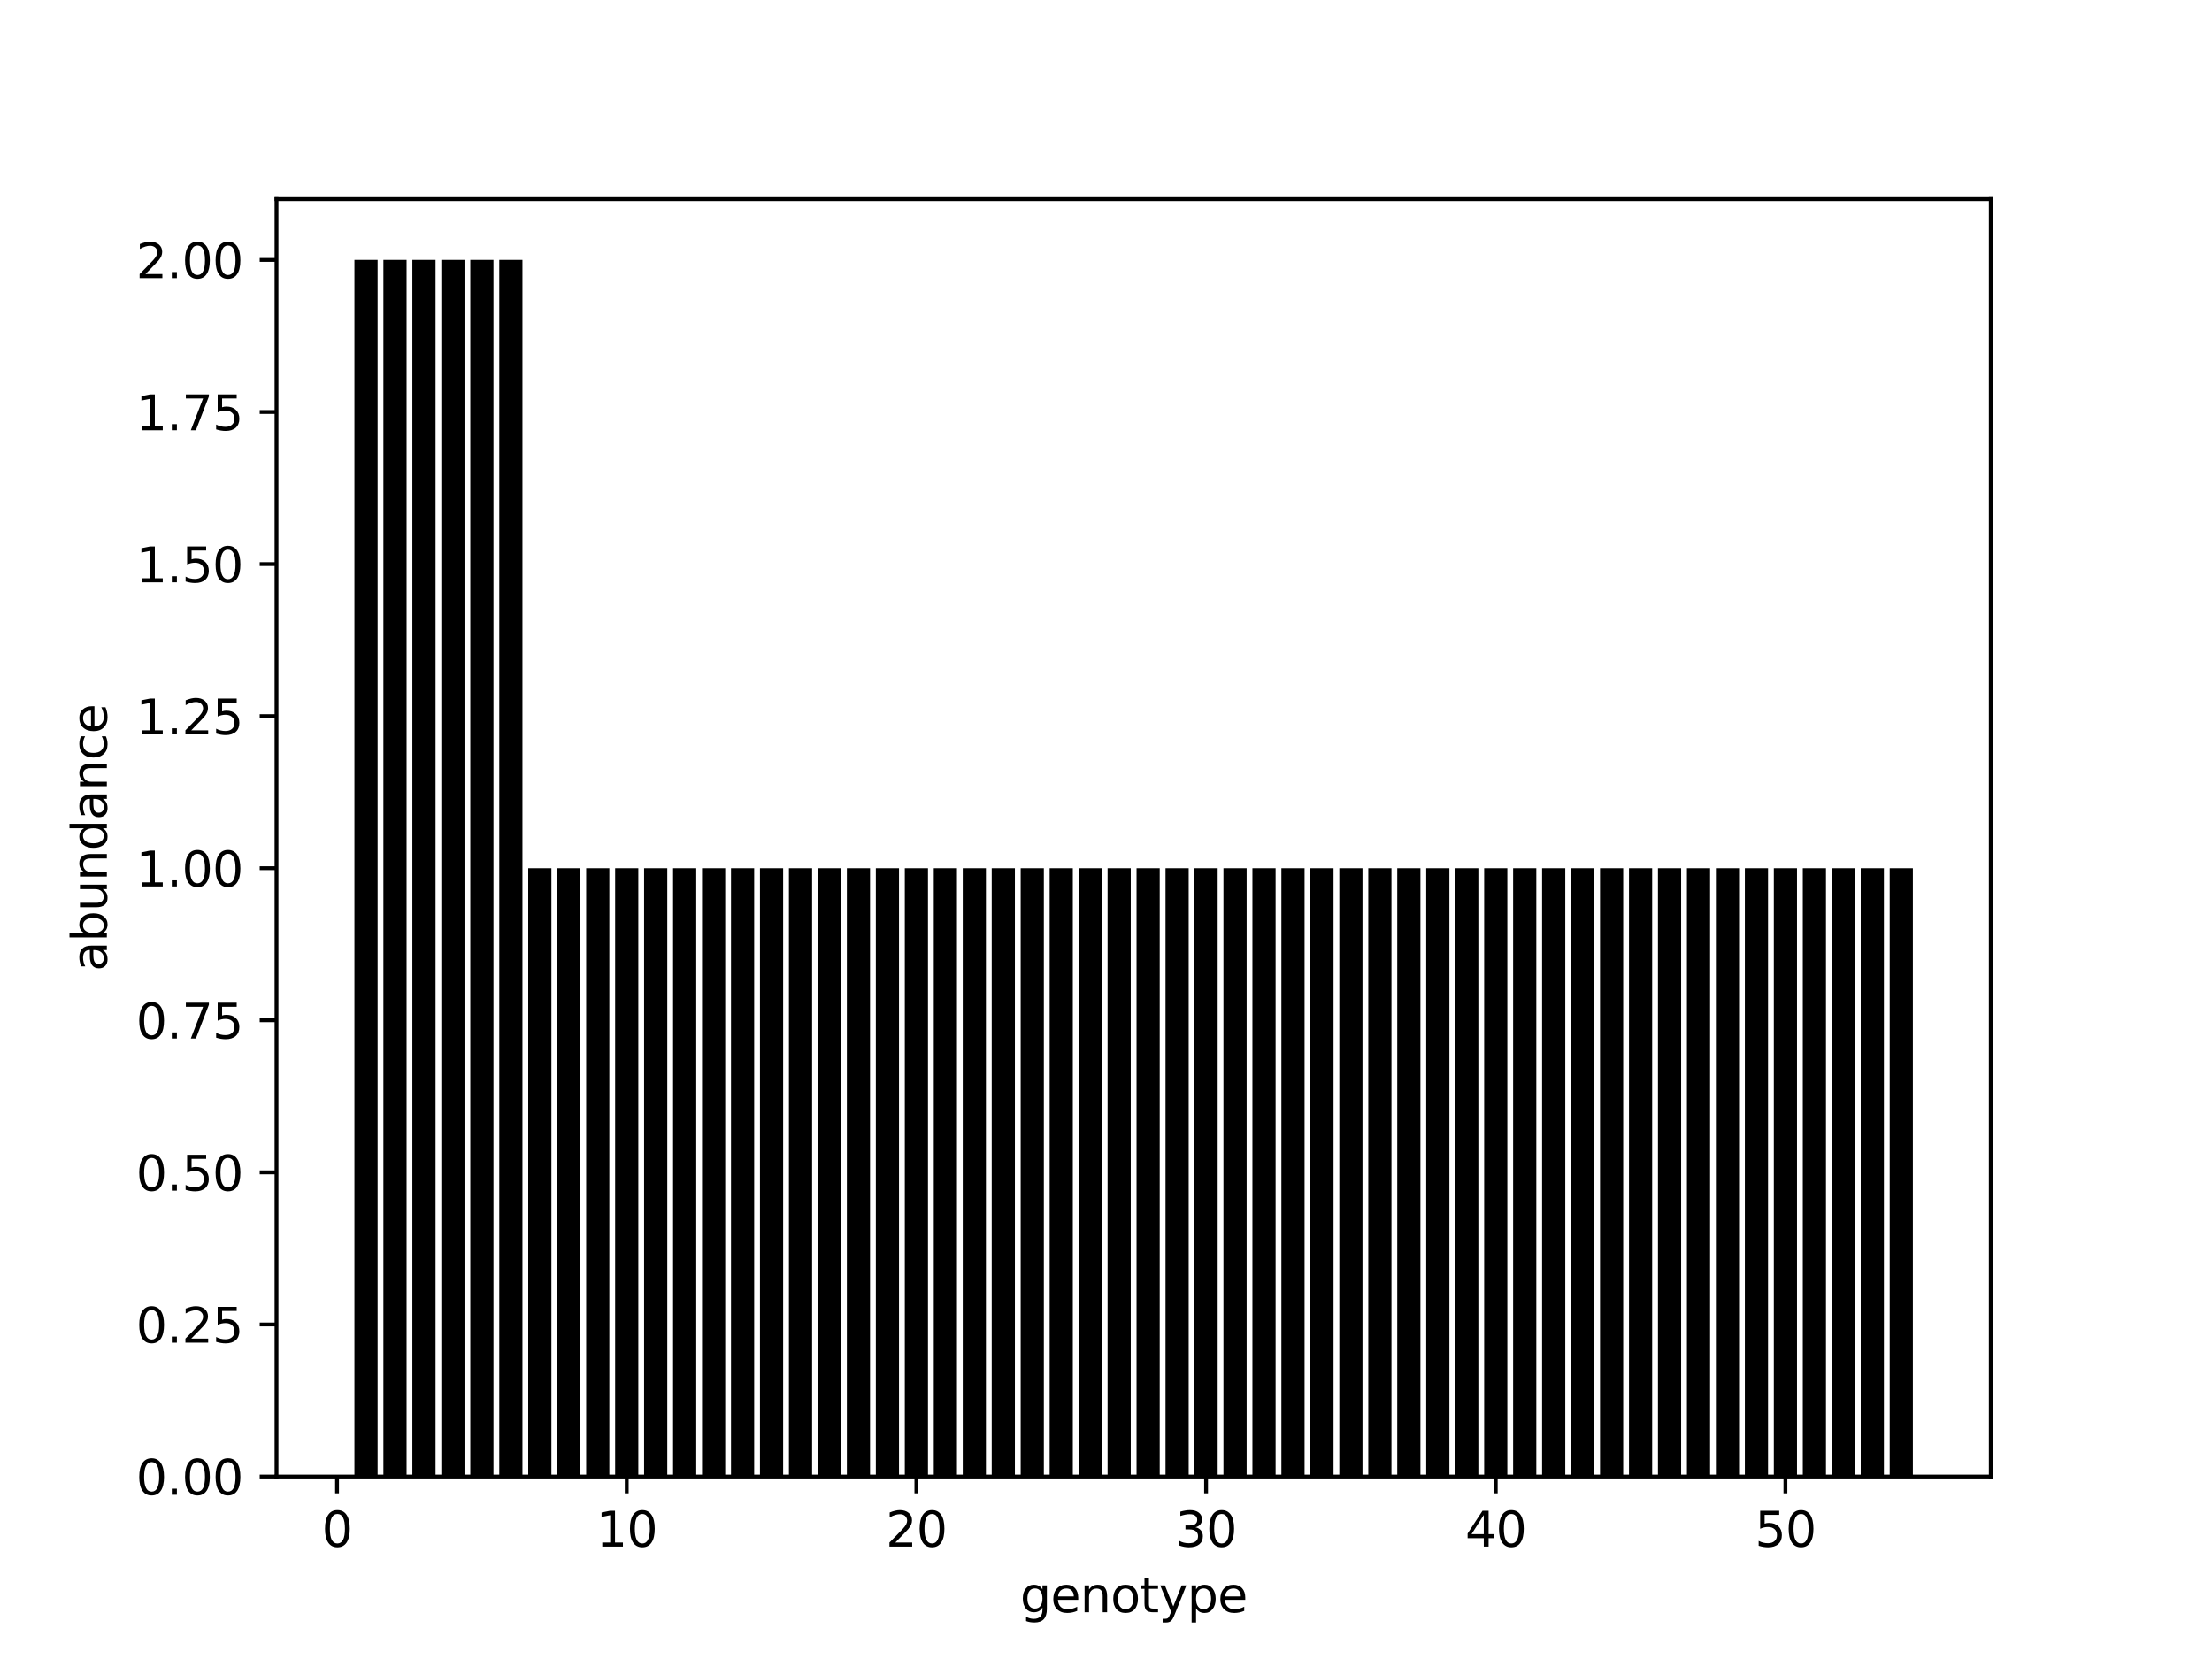 <?xml version="1.0" encoding="utf-8" standalone="no"?>
<!DOCTYPE svg PUBLIC "-//W3C//DTD SVG 1.1//EN"
  "http://www.w3.org/Graphics/SVG/1.1/DTD/svg11.dtd">
<svg height="345.6pt" version="1.1" viewBox="0 0 460.8 345.6" width="460.8pt" xmlns="http://www.w3.org/2000/svg" xmlns:xlink="http://www.w3.org/1999/xlink">
 <defs>
  <style type="text/css">*{stroke-linecap:butt;stroke-linejoin:round;}</style>
 </defs>
 <g id="figure_1">
  <g id="patch_1">
   <path d="M 0 345.6 
L 460.8 345.6 
L 460.8 0 
L 0 0 
z
" style="fill:#ffffff;"/>
  </g>
  <g id="axes_1">
   <g id="patch_2">
    <path d="M 57.6 307.584 
L 414.72 307.584 
L 414.72 41.472 
L 57.6 41.472 
z
" style="fill:#ffffff;"/>
   </g>
   <g id="patch_3">
    <path clip-path="url(#p409f13619d)" d="M 73.833 307.584 
L 78.66 307.584 
L 78.66 54.144 
L 73.833 54.144 
z
"/>
   </g>
   <g id="patch_4">
    <path clip-path="url(#p409f13619d)" d="M 79.867 307.584 
L 84.695 307.584 
L 84.695 54.144 
L 79.867 54.144 
z
"/>
   </g>
   <g id="patch_5">
    <path clip-path="url(#p409f13619d)" d="M 85.902 307.584 
L 90.729 307.584 
L 90.729 54.144 
L 85.902 54.144 
z
"/>
   </g>
   <g id="patch_6">
    <path clip-path="url(#p409f13619d)" d="M 91.936 307.584 
L 96.764 307.584 
L 96.764 54.144 
L 91.936 54.144 
z
"/>
   </g>
   <g id="patch_7">
    <path clip-path="url(#p409f13619d)" d="M 97.971 307.584 
L 102.798 307.584 
L 102.798 54.144 
L 97.971 54.144 
z
"/>
   </g>
   <g id="patch_8">
    <path clip-path="url(#p409f13619d)" d="M 104.005 307.584 
L 108.833 307.584 
L 108.833 54.144 
L 104.005 54.144 
z
"/>
   </g>
   <g id="patch_9">
    <path clip-path="url(#p409f13619d)" d="M 110.04 307.584 
L 114.867 307.584 
L 114.867 180.864 
L 110.04 180.864 
z
"/>
   </g>
   <g id="patch_10">
    <path clip-path="url(#p409f13619d)" d="M 116.074 307.584 
L 120.902 307.584 
L 120.902 180.864 
L 116.074 180.864 
z
"/>
   </g>
   <g id="patch_11">
    <path clip-path="url(#p409f13619d)" d="M 122.108 307.584 
L 126.936 307.584 
L 126.936 180.864 
L 122.108 180.864 
z
"/>
   </g>
   <g id="patch_12">
    <path clip-path="url(#p409f13619d)" d="M 128.143 307.584 
L 132.971 307.584 
L 132.971 180.864 
L 128.143 180.864 
z
"/>
   </g>
   <g id="patch_13">
    <path clip-path="url(#p409f13619d)" d="M 134.177 307.584 
L 139.005 307.584 
L 139.005 180.864 
L 134.177 180.864 
z
"/>
   </g>
   <g id="patch_14">
    <path clip-path="url(#p409f13619d)" d="M 140.212 307.584 
L 145.039 307.584 
L 145.039 180.864 
L 140.212 180.864 
z
"/>
   </g>
   <g id="patch_15">
    <path clip-path="url(#p409f13619d)" d="M 146.246 307.584 
L 151.074 307.584 
L 151.074 180.864 
L 146.246 180.864 
z
"/>
   </g>
   <g id="patch_16">
    <path clip-path="url(#p409f13619d)" d="M 152.281 307.584 
L 157.108 307.584 
L 157.108 180.864 
L 152.281 180.864 
z
"/>
   </g>
   <g id="patch_17">
    <path clip-path="url(#p409f13619d)" d="M 158.315 307.584 
L 163.143 307.584 
L 163.143 180.864 
L 158.315 180.864 
z
"/>
   </g>
   <g id="patch_18">
    <path clip-path="url(#p409f13619d)" d="M 164.35 307.584 
L 169.177 307.584 
L 169.177 180.864 
L 164.35 180.864 
z
"/>
   </g>
   <g id="patch_19">
    <path clip-path="url(#p409f13619d)" d="M 170.384 307.584 
L 175.212 307.584 
L 175.212 180.864 
L 170.384 180.864 
z
"/>
   </g>
   <g id="patch_20">
    <path clip-path="url(#p409f13619d)" d="M 176.419 307.584 
L 181.246 307.584 
L 181.246 180.864 
L 176.419 180.864 
z
"/>
   </g>
   <g id="patch_21">
    <path clip-path="url(#p409f13619d)" d="M 182.453 307.584 
L 187.281 307.584 
L 187.281 180.864 
L 182.453 180.864 
z
"/>
   </g>
   <g id="patch_22">
    <path clip-path="url(#p409f13619d)" d="M 188.488 307.584 
L 193.315 307.584 
L 193.315 180.864 
L 188.488 180.864 
z
"/>
   </g>
   <g id="patch_23">
    <path clip-path="url(#p409f13619d)" d="M 194.522 307.584 
L 199.35 307.584 
L 199.35 180.864 
L 194.522 180.864 
z
"/>
   </g>
   <g id="patch_24">
    <path clip-path="url(#p409f13619d)" d="M 200.557 307.584 
L 205.384 307.584 
L 205.384 180.864 
L 200.557 180.864 
z
"/>
   </g>
   <g id="patch_25">
    <path clip-path="url(#p409f13619d)" d="M 206.591 307.584 
L 211.419 307.584 
L 211.419 180.864 
L 206.591 180.864 
z
"/>
   </g>
   <g id="patch_26">
    <path clip-path="url(#p409f13619d)" d="M 212.626 307.584 
L 217.453 307.584 
L 217.453 180.864 
L 212.626 180.864 
z
"/>
   </g>
   <g id="patch_27">
    <path clip-path="url(#p409f13619d)" d="M 218.66 307.584 
L 223.488 307.584 
L 223.488 180.864 
L 218.66 180.864 
z
"/>
   </g>
   <g id="patch_28">
    <path clip-path="url(#p409f13619d)" d="M 224.695 307.584 
L 229.522 307.584 
L 229.522 180.864 
L 224.695 180.864 
z
"/>
   </g>
   <g id="patch_29">
    <path clip-path="url(#p409f13619d)" d="M 230.729 307.584 
L 235.557 307.584 
L 235.557 180.864 
L 230.729 180.864 
z
"/>
   </g>
   <g id="patch_30">
    <path clip-path="url(#p409f13619d)" d="M 236.763 307.584 
L 241.591 307.584 
L 241.591 180.864 
L 236.763 180.864 
z
"/>
   </g>
   <g id="patch_31">
    <path clip-path="url(#p409f13619d)" d="M 242.798 307.584 
L 247.625 307.584 
L 247.625 180.864 
L 242.798 180.864 
z
"/>
   </g>
   <g id="patch_32">
    <path clip-path="url(#p409f13619d)" d="M 248.832 307.584 
L 253.66 307.584 
L 253.66 180.864 
L 248.832 180.864 
z
"/>
   </g>
   <g id="patch_33">
    <path clip-path="url(#p409f13619d)" d="M 254.867 307.584 
L 259.694 307.584 
L 259.694 180.864 
L 254.867 180.864 
z
"/>
   </g>
   <g id="patch_34">
    <path clip-path="url(#p409f13619d)" d="M 260.901 307.584 
L 265.729 307.584 
L 265.729 180.864 
L 260.901 180.864 
z
"/>
   </g>
   <g id="patch_35">
    <path clip-path="url(#p409f13619d)" d="M 266.936 307.584 
L 271.763 307.584 
L 271.763 180.864 
L 266.936 180.864 
z
"/>
   </g>
   <g id="patch_36">
    <path clip-path="url(#p409f13619d)" d="M 272.97 307.584 
L 277.798 307.584 
L 277.798 180.864 
L 272.97 180.864 
z
"/>
   </g>
   <g id="patch_37">
    <path clip-path="url(#p409f13619d)" d="M 279.005 307.584 
L 283.832 307.584 
L 283.832 180.864 
L 279.005 180.864 
z
"/>
   </g>
   <g id="patch_38">
    <path clip-path="url(#p409f13619d)" d="M 285.039 307.584 
L 289.867 307.584 
L 289.867 180.864 
L 285.039 180.864 
z
"/>
   </g>
   <g id="patch_39">
    <path clip-path="url(#p409f13619d)" d="M 291.074 307.584 
L 295.901 307.584 
L 295.901 180.864 
L 291.074 180.864 
z
"/>
   </g>
   <g id="patch_40">
    <path clip-path="url(#p409f13619d)" d="M 297.108 307.584 
L 301.936 307.584 
L 301.936 180.864 
L 297.108 180.864 
z
"/>
   </g>
   <g id="patch_41">
    <path clip-path="url(#p409f13619d)" d="M 303.143 307.584 
L 307.97 307.584 
L 307.97 180.864 
L 303.143 180.864 
z
"/>
   </g>
   <g id="patch_42">
    <path clip-path="url(#p409f13619d)" d="M 309.177 307.584 
L 314.005 307.584 
L 314.005 180.864 
L 309.177 180.864 
z
"/>
   </g>
   <g id="patch_43">
    <path clip-path="url(#p409f13619d)" d="M 315.212 307.584 
L 320.039 307.584 
L 320.039 180.864 
L 315.212 180.864 
z
"/>
   </g>
   <g id="patch_44">
    <path clip-path="url(#p409f13619d)" d="M 321.246 307.584 
L 326.074 307.584 
L 326.074 180.864 
L 321.246 180.864 
z
"/>
   </g>
   <g id="patch_45">
    <path clip-path="url(#p409f13619d)" d="M 327.281 307.584 
L 332.108 307.584 
L 332.108 180.864 
L 327.281 180.864 
z
"/>
   </g>
   <g id="patch_46">
    <path clip-path="url(#p409f13619d)" d="M 333.315 307.584 
L 338.143 307.584 
L 338.143 180.864 
L 333.315 180.864 
z
"/>
   </g>
   <g id="patch_47">
    <path clip-path="url(#p409f13619d)" d="M 339.349 307.584 
L 344.177 307.584 
L 344.177 180.864 
L 339.349 180.864 
z
"/>
   </g>
   <g id="patch_48">
    <path clip-path="url(#p409f13619d)" d="M 345.384 307.584 
L 350.212 307.584 
L 350.212 180.864 
L 345.384 180.864 
z
"/>
   </g>
   <g id="patch_49">
    <path clip-path="url(#p409f13619d)" d="M 351.418 307.584 
L 356.246 307.584 
L 356.246 180.864 
L 351.418 180.864 
z
"/>
   </g>
   <g id="patch_50">
    <path clip-path="url(#p409f13619d)" d="M 357.453 307.584 
L 362.28 307.584 
L 362.28 180.864 
L 357.453 180.864 
z
"/>
   </g>
   <g id="patch_51">
    <path clip-path="url(#p409f13619d)" d="M 363.487 307.584 
L 368.315 307.584 
L 368.315 180.864 
L 363.487 180.864 
z
"/>
   </g>
   <g id="patch_52">
    <path clip-path="url(#p409f13619d)" d="M 369.522 307.584 
L 374.349 307.584 
L 374.349 180.864 
L 369.522 180.864 
z
"/>
   </g>
   <g id="patch_53">
    <path clip-path="url(#p409f13619d)" d="M 375.556 307.584 
L 380.384 307.584 
L 380.384 180.864 
L 375.556 180.864 
z
"/>
   </g>
   <g id="patch_54">
    <path clip-path="url(#p409f13619d)" d="M 381.591 307.584 
L 386.418 307.584 
L 386.418 180.864 
L 381.591 180.864 
z
"/>
   </g>
   <g id="patch_55">
    <path clip-path="url(#p409f13619d)" d="M 387.625 307.584 
L 392.453 307.584 
L 392.453 180.864 
L 387.625 180.864 
z
"/>
   </g>
   <g id="patch_56">
    <path clip-path="url(#p409f13619d)" d="M 393.66 307.584 
L 398.487 307.584 
L 398.487 180.864 
L 393.66 180.864 
z
"/>
   </g>
   <g id="matplotlib.axis_1">
    <g id="xtick_1">
     <g id="line2d_1">
      <defs>
       <path d="M 0 0 
L 0 3.5 
" id="m055a812cab" style="stroke:#000000;stroke-width:0.8;"/>
      </defs>
      <g>
       <use style="stroke:#000000;stroke-width:0.8;" x="70.212" xlink:href="#m055a812cab" y="307.584"/>
      </g>
     </g>
     <g id="text_1">
      <!-- 0 -->
      <g transform="translate(67.031 322.182)scale(0.1 -0.1)">
       <defs>
        <path d="M 2034 4250 
Q 1547 4250 1301 3770 
Q 1056 3291 1056 2328 
Q 1056 1369 1301 889 
Q 1547 409 2034 409 
Q 2525 409 2770 889 
Q 3016 1369 3016 2328 
Q 3016 3291 2770 3770 
Q 2525 4250 2034 4250 
z
M 2034 4750 
Q 2819 4750 3233 4129 
Q 3647 3509 3647 2328 
Q 3647 1150 3233 529 
Q 2819 -91 2034 -91 
Q 1250 -91 836 529 
Q 422 1150 422 2328 
Q 422 3509 836 4129 
Q 1250 4750 2034 4750 
z
" id="DejaVuSans-30" transform="scale(0.016)"/>
       </defs>
       <use xlink:href="#DejaVuSans-30"/>
      </g>
     </g>
    </g>
    <g id="xtick_2">
     <g id="line2d_2">
      <g>
       <use style="stroke:#000000;stroke-width:0.8;" x="130.557" xlink:href="#m055a812cab" y="307.584"/>
      </g>
     </g>
     <g id="text_2">
      <!-- 10 -->
      <g transform="translate(124.194 322.182)scale(0.1 -0.1)">
       <defs>
        <path d="M 794 531 
L 1825 531 
L 1825 4091 
L 703 3866 
L 703 4441 
L 1819 4666 
L 2450 4666 
L 2450 531 
L 3481 531 
L 3481 0 
L 794 0 
L 794 531 
z
" id="DejaVuSans-31" transform="scale(0.016)"/>
       </defs>
       <use xlink:href="#DejaVuSans-31"/>
       <use x="63.623" xlink:href="#DejaVuSans-30"/>
      </g>
     </g>
    </g>
    <g id="xtick_3">
     <g id="line2d_3">
      <g>
       <use style="stroke:#000000;stroke-width:0.8;" x="190.901" xlink:href="#m055a812cab" y="307.584"/>
      </g>
     </g>
     <g id="text_3">
      <!-- 20 -->
      <g transform="translate(184.539 322.182)scale(0.1 -0.1)">
       <defs>
        <path d="M 1228 531 
L 3431 531 
L 3431 0 
L 469 0 
L 469 531 
Q 828 903 1448 1529 
Q 2069 2156 2228 2338 
Q 2531 2678 2651 2914 
Q 2772 3150 2772 3378 
Q 2772 3750 2511 3984 
Q 2250 4219 1831 4219 
Q 1534 4219 1204 4116 
Q 875 4013 500 3803 
L 500 4441 
Q 881 4594 1212 4672 
Q 1544 4750 1819 4750 
Q 2544 4750 2975 4387 
Q 3406 4025 3406 3419 
Q 3406 3131 3298 2873 
Q 3191 2616 2906 2266 
Q 2828 2175 2409 1742 
Q 1991 1309 1228 531 
z
" id="DejaVuSans-32" transform="scale(0.016)"/>
       </defs>
       <use xlink:href="#DejaVuSans-32"/>
       <use x="63.623" xlink:href="#DejaVuSans-30"/>
      </g>
     </g>
    </g>
    <g id="xtick_4">
     <g id="line2d_4">
      <g>
       <use style="stroke:#000000;stroke-width:0.8;" x="251.246" xlink:href="#m055a812cab" y="307.584"/>
      </g>
     </g>
     <g id="text_4">
      <!-- 30 -->
      <g transform="translate(244.884 322.182)scale(0.1 -0.1)">
       <defs>
        <path d="M 2597 2516 
Q 3050 2419 3304 2112 
Q 3559 1806 3559 1356 
Q 3559 666 3084 287 
Q 2609 -91 1734 -91 
Q 1441 -91 1130 -33 
Q 819 25 488 141 
L 488 750 
Q 750 597 1062 519 
Q 1375 441 1716 441 
Q 2309 441 2620 675 
Q 2931 909 2931 1356 
Q 2931 1769 2642 2001 
Q 2353 2234 1838 2234 
L 1294 2234 
L 1294 2753 
L 1863 2753 
Q 2328 2753 2575 2939 
Q 2822 3125 2822 3475 
Q 2822 3834 2567 4026 
Q 2313 4219 1838 4219 
Q 1578 4219 1281 4162 
Q 984 4106 628 3988 
L 628 4550 
Q 988 4650 1302 4700 
Q 1616 4750 1894 4750 
Q 2613 4750 3031 4423 
Q 3450 4097 3450 3541 
Q 3450 3153 3228 2886 
Q 3006 2619 2597 2516 
z
" id="DejaVuSans-33" transform="scale(0.016)"/>
       </defs>
       <use xlink:href="#DejaVuSans-33"/>
       <use x="63.623" xlink:href="#DejaVuSans-30"/>
      </g>
     </g>
    </g>
    <g id="xtick_5">
     <g id="line2d_5">
      <g>
       <use style="stroke:#000000;stroke-width:0.8;" x="311.591" xlink:href="#m055a812cab" y="307.584"/>
      </g>
     </g>
     <g id="text_5">
      <!-- 40 -->
      <g transform="translate(305.228 322.182)scale(0.1 -0.1)">
       <defs>
        <path d="M 2419 4116 
L 825 1625 
L 2419 1625 
L 2419 4116 
z
M 2253 4666 
L 3047 4666 
L 3047 1625 
L 3713 1625 
L 3713 1100 
L 3047 1100 
L 3047 0 
L 2419 0 
L 2419 1100 
L 313 1100 
L 313 1709 
L 2253 4666 
z
" id="DejaVuSans-34" transform="scale(0.016)"/>
       </defs>
       <use xlink:href="#DejaVuSans-34"/>
       <use x="63.623" xlink:href="#DejaVuSans-30"/>
      </g>
     </g>
    </g>
    <g id="xtick_6">
     <g id="line2d_6">
      <g>
       <use style="stroke:#000000;stroke-width:0.8;" x="371.936" xlink:href="#m055a812cab" y="307.584"/>
      </g>
     </g>
     <g id="text_6">
      <!-- 50 -->
      <g transform="translate(365.573 322.182)scale(0.1 -0.1)">
       <defs>
        <path d="M 691 4666 
L 3169 4666 
L 3169 4134 
L 1269 4134 
L 1269 2991 
Q 1406 3038 1543 3061 
Q 1681 3084 1819 3084 
Q 2600 3084 3056 2656 
Q 3513 2228 3513 1497 
Q 3513 744 3044 326 
Q 2575 -91 1722 -91 
Q 1428 -91 1123 -41 
Q 819 9 494 109 
L 494 744 
Q 775 591 1075 516 
Q 1375 441 1709 441 
Q 2250 441 2565 725 
Q 2881 1009 2881 1497 
Q 2881 1984 2565 2268 
Q 2250 2553 1709 2553 
Q 1456 2553 1204 2497 
Q 953 2441 691 2322 
L 691 4666 
z
" id="DejaVuSans-35" transform="scale(0.016)"/>
       </defs>
       <use xlink:href="#DejaVuSans-35"/>
       <use x="63.623" xlink:href="#DejaVuSans-30"/>
      </g>
     </g>
    </g>
    <g id="text_7">
     <!-- genotype -->
     <g transform="translate(212.511 335.861)scale(0.1 -0.1)">
      <defs>
       <path d="M 2906 1791 
Q 2906 2416 2648 2759 
Q 2391 3103 1925 3103 
Q 1463 3103 1205 2759 
Q 947 2416 947 1791 
Q 947 1169 1205 825 
Q 1463 481 1925 481 
Q 2391 481 2648 825 
Q 2906 1169 2906 1791 
z
M 3481 434 
Q 3481 -459 3084 -895 
Q 2688 -1331 1869 -1331 
Q 1566 -1331 1297 -1286 
Q 1028 -1241 775 -1147 
L 775 -588 
Q 1028 -725 1275 -790 
Q 1522 -856 1778 -856 
Q 2344 -856 2625 -561 
Q 2906 -266 2906 331 
L 2906 616 
Q 2728 306 2450 153 
Q 2172 0 1784 0 
Q 1141 0 747 490 
Q 353 981 353 1791 
Q 353 2603 747 3093 
Q 1141 3584 1784 3584 
Q 2172 3584 2450 3431 
Q 2728 3278 2906 2969 
L 2906 3500 
L 3481 3500 
L 3481 434 
z
" id="DejaVuSans-67" transform="scale(0.016)"/>
       <path d="M 3597 1894 
L 3597 1613 
L 953 1613 
Q 991 1019 1311 708 
Q 1631 397 2203 397 
Q 2534 397 2845 478 
Q 3156 559 3463 722 
L 3463 178 
Q 3153 47 2828 -22 
Q 2503 -91 2169 -91 
Q 1331 -91 842 396 
Q 353 884 353 1716 
Q 353 2575 817 3079 
Q 1281 3584 2069 3584 
Q 2775 3584 3186 3129 
Q 3597 2675 3597 1894 
z
M 3022 2063 
Q 3016 2534 2758 2815 
Q 2500 3097 2075 3097 
Q 1594 3097 1305 2825 
Q 1016 2553 972 2059 
L 3022 2063 
z
" id="DejaVuSans-65" transform="scale(0.016)"/>
       <path d="M 3513 2113 
L 3513 0 
L 2938 0 
L 2938 2094 
Q 2938 2591 2744 2837 
Q 2550 3084 2163 3084 
Q 1697 3084 1428 2787 
Q 1159 2491 1159 1978 
L 1159 0 
L 581 0 
L 581 3500 
L 1159 3500 
L 1159 2956 
Q 1366 3272 1645 3428 
Q 1925 3584 2291 3584 
Q 2894 3584 3203 3211 
Q 3513 2838 3513 2113 
z
" id="DejaVuSans-6e" transform="scale(0.016)"/>
       <path d="M 1959 3097 
Q 1497 3097 1228 2736 
Q 959 2375 959 1747 
Q 959 1119 1226 758 
Q 1494 397 1959 397 
Q 2419 397 2687 759 
Q 2956 1122 2956 1747 
Q 2956 2369 2687 2733 
Q 2419 3097 1959 3097 
z
M 1959 3584 
Q 2709 3584 3137 3096 
Q 3566 2609 3566 1747 
Q 3566 888 3137 398 
Q 2709 -91 1959 -91 
Q 1206 -91 779 398 
Q 353 888 353 1747 
Q 353 2609 779 3096 
Q 1206 3584 1959 3584 
z
" id="DejaVuSans-6f" transform="scale(0.016)"/>
       <path d="M 1172 4494 
L 1172 3500 
L 2356 3500 
L 2356 3053 
L 1172 3053 
L 1172 1153 
Q 1172 725 1289 603 
Q 1406 481 1766 481 
L 2356 481 
L 2356 0 
L 1766 0 
Q 1100 0 847 248 
Q 594 497 594 1153 
L 594 3053 
L 172 3053 
L 172 3500 
L 594 3500 
L 594 4494 
L 1172 4494 
z
" id="DejaVuSans-74" transform="scale(0.016)"/>
       <path d="M 2059 -325 
Q 1816 -950 1584 -1140 
Q 1353 -1331 966 -1331 
L 506 -1331 
L 506 -850 
L 844 -850 
Q 1081 -850 1212 -737 
Q 1344 -625 1503 -206 
L 1606 56 
L 191 3500 
L 800 3500 
L 1894 763 
L 2988 3500 
L 3597 3500 
L 2059 -325 
z
" id="DejaVuSans-79" transform="scale(0.016)"/>
       <path d="M 1159 525 
L 1159 -1331 
L 581 -1331 
L 581 3500 
L 1159 3500 
L 1159 2969 
Q 1341 3281 1617 3432 
Q 1894 3584 2278 3584 
Q 2916 3584 3314 3078 
Q 3713 2572 3713 1747 
Q 3713 922 3314 415 
Q 2916 -91 2278 -91 
Q 1894 -91 1617 61 
Q 1341 213 1159 525 
z
M 3116 1747 
Q 3116 2381 2855 2742 
Q 2594 3103 2138 3103 
Q 1681 3103 1420 2742 
Q 1159 2381 1159 1747 
Q 1159 1113 1420 752 
Q 1681 391 2138 391 
Q 2594 391 2855 752 
Q 3116 1113 3116 1747 
z
" id="DejaVuSans-70" transform="scale(0.016)"/>
      </defs>
      <use xlink:href="#DejaVuSans-67"/>
      <use x="63.477" xlink:href="#DejaVuSans-65"/>
      <use x="125" xlink:href="#DejaVuSans-6e"/>
      <use x="188.379" xlink:href="#DejaVuSans-6f"/>
      <use x="249.561" xlink:href="#DejaVuSans-74"/>
      <use x="288.77" xlink:href="#DejaVuSans-79"/>
      <use x="347.949" xlink:href="#DejaVuSans-70"/>
      <use x="411.426" xlink:href="#DejaVuSans-65"/>
     </g>
    </g>
   </g>
   <g id="matplotlib.axis_2">
    <g id="ytick_1">
     <g id="line2d_7">
      <defs>
       <path d="M 0 0 
L -3.5 0 
" id="mf57e2b97d2" style="stroke:#000000;stroke-width:0.8;"/>
      </defs>
      <g>
       <use style="stroke:#000000;stroke-width:0.8;" x="57.6" xlink:href="#mf57e2b97d2" y="307.584"/>
      </g>
     </g>
     <g id="text_8">
      <!-- 0.00 -->
      <g transform="translate(28.334 311.383)scale(0.1 -0.1)">
       <defs>
        <path d="M 684 794 
L 1344 794 
L 1344 0 
L 684 0 
L 684 794 
z
" id="DejaVuSans-2e" transform="scale(0.016)"/>
       </defs>
       <use xlink:href="#DejaVuSans-30"/>
       <use x="63.623" xlink:href="#DejaVuSans-2e"/>
       <use x="95.41" xlink:href="#DejaVuSans-30"/>
       <use x="159.033" xlink:href="#DejaVuSans-30"/>
      </g>
     </g>
    </g>
    <g id="ytick_2">
     <g id="line2d_8">
      <g>
       <use style="stroke:#000000;stroke-width:0.8;" x="57.6" xlink:href="#mf57e2b97d2" y="275.904"/>
      </g>
     </g>
     <g id="text_9">
      <!-- 0.25 -->
      <g transform="translate(28.334 279.703)scale(0.1 -0.1)">
       <use xlink:href="#DejaVuSans-30"/>
       <use x="63.623" xlink:href="#DejaVuSans-2e"/>
       <use x="95.41" xlink:href="#DejaVuSans-32"/>
       <use x="159.033" xlink:href="#DejaVuSans-35"/>
      </g>
     </g>
    </g>
    <g id="ytick_3">
     <g id="line2d_9">
      <g>
       <use style="stroke:#000000;stroke-width:0.8;" x="57.6" xlink:href="#mf57e2b97d2" y="244.224"/>
      </g>
     </g>
     <g id="text_10">
      <!-- 0.50 -->
      <g transform="translate(28.334 248.023)scale(0.1 -0.1)">
       <use xlink:href="#DejaVuSans-30"/>
       <use x="63.623" xlink:href="#DejaVuSans-2e"/>
       <use x="95.41" xlink:href="#DejaVuSans-35"/>
       <use x="159.033" xlink:href="#DejaVuSans-30"/>
      </g>
     </g>
    </g>
    <g id="ytick_4">
     <g id="line2d_10">
      <g>
       <use style="stroke:#000000;stroke-width:0.8;" x="57.6" xlink:href="#mf57e2b97d2" y="212.544"/>
      </g>
     </g>
     <g id="text_11">
      <!-- 0.75 -->
      <g transform="translate(28.334 216.343)scale(0.1 -0.1)">
       <defs>
        <path d="M 525 4666 
L 3525 4666 
L 3525 4397 
L 1831 0 
L 1172 0 
L 2766 4134 
L 525 4134 
L 525 4666 
z
" id="DejaVuSans-37" transform="scale(0.016)"/>
       </defs>
       <use xlink:href="#DejaVuSans-30"/>
       <use x="63.623" xlink:href="#DejaVuSans-2e"/>
       <use x="95.41" xlink:href="#DejaVuSans-37"/>
       <use x="159.033" xlink:href="#DejaVuSans-35"/>
      </g>
     </g>
    </g>
    <g id="ytick_5">
     <g id="line2d_11">
      <g>
       <use style="stroke:#000000;stroke-width:0.8;" x="57.6" xlink:href="#mf57e2b97d2" y="180.864"/>
      </g>
     </g>
     <g id="text_12">
      <!-- 1.00 -->
      <g transform="translate(28.334 184.663)scale(0.1 -0.1)">
       <use xlink:href="#DejaVuSans-31"/>
       <use x="63.623" xlink:href="#DejaVuSans-2e"/>
       <use x="95.41" xlink:href="#DejaVuSans-30"/>
       <use x="159.033" xlink:href="#DejaVuSans-30"/>
      </g>
     </g>
    </g>
    <g id="ytick_6">
     <g id="line2d_12">
      <g>
       <use style="stroke:#000000;stroke-width:0.8;" x="57.6" xlink:href="#mf57e2b97d2" y="149.184"/>
      </g>
     </g>
     <g id="text_13">
      <!-- 1.25 -->
      <g transform="translate(28.334 152.983)scale(0.1 -0.1)">
       <use xlink:href="#DejaVuSans-31"/>
       <use x="63.623" xlink:href="#DejaVuSans-2e"/>
       <use x="95.41" xlink:href="#DejaVuSans-32"/>
       <use x="159.033" xlink:href="#DejaVuSans-35"/>
      </g>
     </g>
    </g>
    <g id="ytick_7">
     <g id="line2d_13">
      <g>
       <use style="stroke:#000000;stroke-width:0.8;" x="57.6" xlink:href="#mf57e2b97d2" y="117.504"/>
      </g>
     </g>
     <g id="text_14">
      <!-- 1.50 -->
      <g transform="translate(28.334 121.303)scale(0.1 -0.1)">
       <use xlink:href="#DejaVuSans-31"/>
       <use x="63.623" xlink:href="#DejaVuSans-2e"/>
       <use x="95.41" xlink:href="#DejaVuSans-35"/>
       <use x="159.033" xlink:href="#DejaVuSans-30"/>
      </g>
     </g>
    </g>
    <g id="ytick_8">
     <g id="line2d_14">
      <g>
       <use style="stroke:#000000;stroke-width:0.8;" x="57.6" xlink:href="#mf57e2b97d2" y="85.824"/>
      </g>
     </g>
     <g id="text_15">
      <!-- 1.75 -->
      <g transform="translate(28.334 89.623)scale(0.1 -0.1)">
       <use xlink:href="#DejaVuSans-31"/>
       <use x="63.623" xlink:href="#DejaVuSans-2e"/>
       <use x="95.41" xlink:href="#DejaVuSans-37"/>
       <use x="159.033" xlink:href="#DejaVuSans-35"/>
      </g>
     </g>
    </g>
    <g id="ytick_9">
     <g id="line2d_15">
      <g>
       <use style="stroke:#000000;stroke-width:0.8;" x="57.6" xlink:href="#mf57e2b97d2" y="54.144"/>
      </g>
     </g>
     <g id="text_16">
      <!-- 2.00 -->
      <g transform="translate(28.334 57.943)scale(0.1 -0.1)">
       <use xlink:href="#DejaVuSans-32"/>
       <use x="63.623" xlink:href="#DejaVuSans-2e"/>
       <use x="95.41" xlink:href="#DejaVuSans-30"/>
       <use x="159.033" xlink:href="#DejaVuSans-30"/>
      </g>
     </g>
    </g>
    <g id="text_17">
     <!-- abundance -->
     <g transform="translate(22.255 202.337)rotate(-90)scale(0.1 -0.1)">
      <defs>
       <path d="M 2194 1759 
Q 1497 1759 1228 1600 
Q 959 1441 959 1056 
Q 959 750 1161 570 
Q 1363 391 1709 391 
Q 2188 391 2477 730 
Q 2766 1069 2766 1631 
L 2766 1759 
L 2194 1759 
z
M 3341 1997 
L 3341 0 
L 2766 0 
L 2766 531 
Q 2569 213 2275 61 
Q 1981 -91 1556 -91 
Q 1019 -91 701 211 
Q 384 513 384 1019 
Q 384 1609 779 1909 
Q 1175 2209 1959 2209 
L 2766 2209 
L 2766 2266 
Q 2766 2663 2505 2880 
Q 2244 3097 1772 3097 
Q 1472 3097 1187 3025 
Q 903 2953 641 2809 
L 641 3341 
Q 956 3463 1253 3523 
Q 1550 3584 1831 3584 
Q 2591 3584 2966 3190 
Q 3341 2797 3341 1997 
z
" id="DejaVuSans-61" transform="scale(0.016)"/>
       <path d="M 3116 1747 
Q 3116 2381 2855 2742 
Q 2594 3103 2138 3103 
Q 1681 3103 1420 2742 
Q 1159 2381 1159 1747 
Q 1159 1113 1420 752 
Q 1681 391 2138 391 
Q 2594 391 2855 752 
Q 3116 1113 3116 1747 
z
M 1159 2969 
Q 1341 3281 1617 3432 
Q 1894 3584 2278 3584 
Q 2916 3584 3314 3078 
Q 3713 2572 3713 1747 
Q 3713 922 3314 415 
Q 2916 -91 2278 -91 
Q 1894 -91 1617 61 
Q 1341 213 1159 525 
L 1159 0 
L 581 0 
L 581 4863 
L 1159 4863 
L 1159 2969 
z
" id="DejaVuSans-62" transform="scale(0.016)"/>
       <path d="M 544 1381 
L 544 3500 
L 1119 3500 
L 1119 1403 
Q 1119 906 1312 657 
Q 1506 409 1894 409 
Q 2359 409 2629 706 
Q 2900 1003 2900 1516 
L 2900 3500 
L 3475 3500 
L 3475 0 
L 2900 0 
L 2900 538 
Q 2691 219 2414 64 
Q 2138 -91 1772 -91 
Q 1169 -91 856 284 
Q 544 659 544 1381 
z
M 1991 3584 
L 1991 3584 
z
" id="DejaVuSans-75" transform="scale(0.016)"/>
       <path d="M 2906 2969 
L 2906 4863 
L 3481 4863 
L 3481 0 
L 2906 0 
L 2906 525 
Q 2725 213 2448 61 
Q 2172 -91 1784 -91 
Q 1150 -91 751 415 
Q 353 922 353 1747 
Q 353 2572 751 3078 
Q 1150 3584 1784 3584 
Q 2172 3584 2448 3432 
Q 2725 3281 2906 2969 
z
M 947 1747 
Q 947 1113 1208 752 
Q 1469 391 1925 391 
Q 2381 391 2643 752 
Q 2906 1113 2906 1747 
Q 2906 2381 2643 2742 
Q 2381 3103 1925 3103 
Q 1469 3103 1208 2742 
Q 947 2381 947 1747 
z
" id="DejaVuSans-64" transform="scale(0.016)"/>
       <path d="M 3122 3366 
L 3122 2828 
Q 2878 2963 2633 3030 
Q 2388 3097 2138 3097 
Q 1578 3097 1268 2742 
Q 959 2388 959 1747 
Q 959 1106 1268 751 
Q 1578 397 2138 397 
Q 2388 397 2633 464 
Q 2878 531 3122 666 
L 3122 134 
Q 2881 22 2623 -34 
Q 2366 -91 2075 -91 
Q 1284 -91 818 406 
Q 353 903 353 1747 
Q 353 2603 823 3093 
Q 1294 3584 2113 3584 
Q 2378 3584 2631 3529 
Q 2884 3475 3122 3366 
z
" id="DejaVuSans-63" transform="scale(0.016)"/>
      </defs>
      <use xlink:href="#DejaVuSans-61"/>
      <use x="61.279" xlink:href="#DejaVuSans-62"/>
      <use x="124.756" xlink:href="#DejaVuSans-75"/>
      <use x="188.135" xlink:href="#DejaVuSans-6e"/>
      <use x="251.514" xlink:href="#DejaVuSans-64"/>
      <use x="314.99" xlink:href="#DejaVuSans-61"/>
      <use x="376.27" xlink:href="#DejaVuSans-6e"/>
      <use x="439.648" xlink:href="#DejaVuSans-63"/>
      <use x="494.629" xlink:href="#DejaVuSans-65"/>
     </g>
    </g>
   </g>
   <g id="patch_57">
    <path d="M 57.6 307.584 
L 57.6 41.472 
" style="fill:none;stroke:#000000;stroke-linecap:square;stroke-linejoin:miter;stroke-width:0.8;"/>
   </g>
   <g id="patch_58">
    <path d="M 414.72 307.584 
L 414.72 41.472 
" style="fill:none;stroke:#000000;stroke-linecap:square;stroke-linejoin:miter;stroke-width:0.8;"/>
   </g>
   <g id="patch_59">
    <path d="M 57.6 307.584 
L 414.72 307.584 
" style="fill:none;stroke:#000000;stroke-linecap:square;stroke-linejoin:miter;stroke-width:0.8;"/>
   </g>
   <g id="patch_60">
    <path d="M 57.6 41.472 
L 414.72 41.472 
" style="fill:none;stroke:#000000;stroke-linecap:square;stroke-linejoin:miter;stroke-width:0.8;"/>
   </g>
  </g>
 </g>
 <defs>
  <clipPath id="p409f13619d">
   <rect height="266.112" width="357.12" x="57.6" y="41.472"/>
  </clipPath>
 </defs>
</svg>
